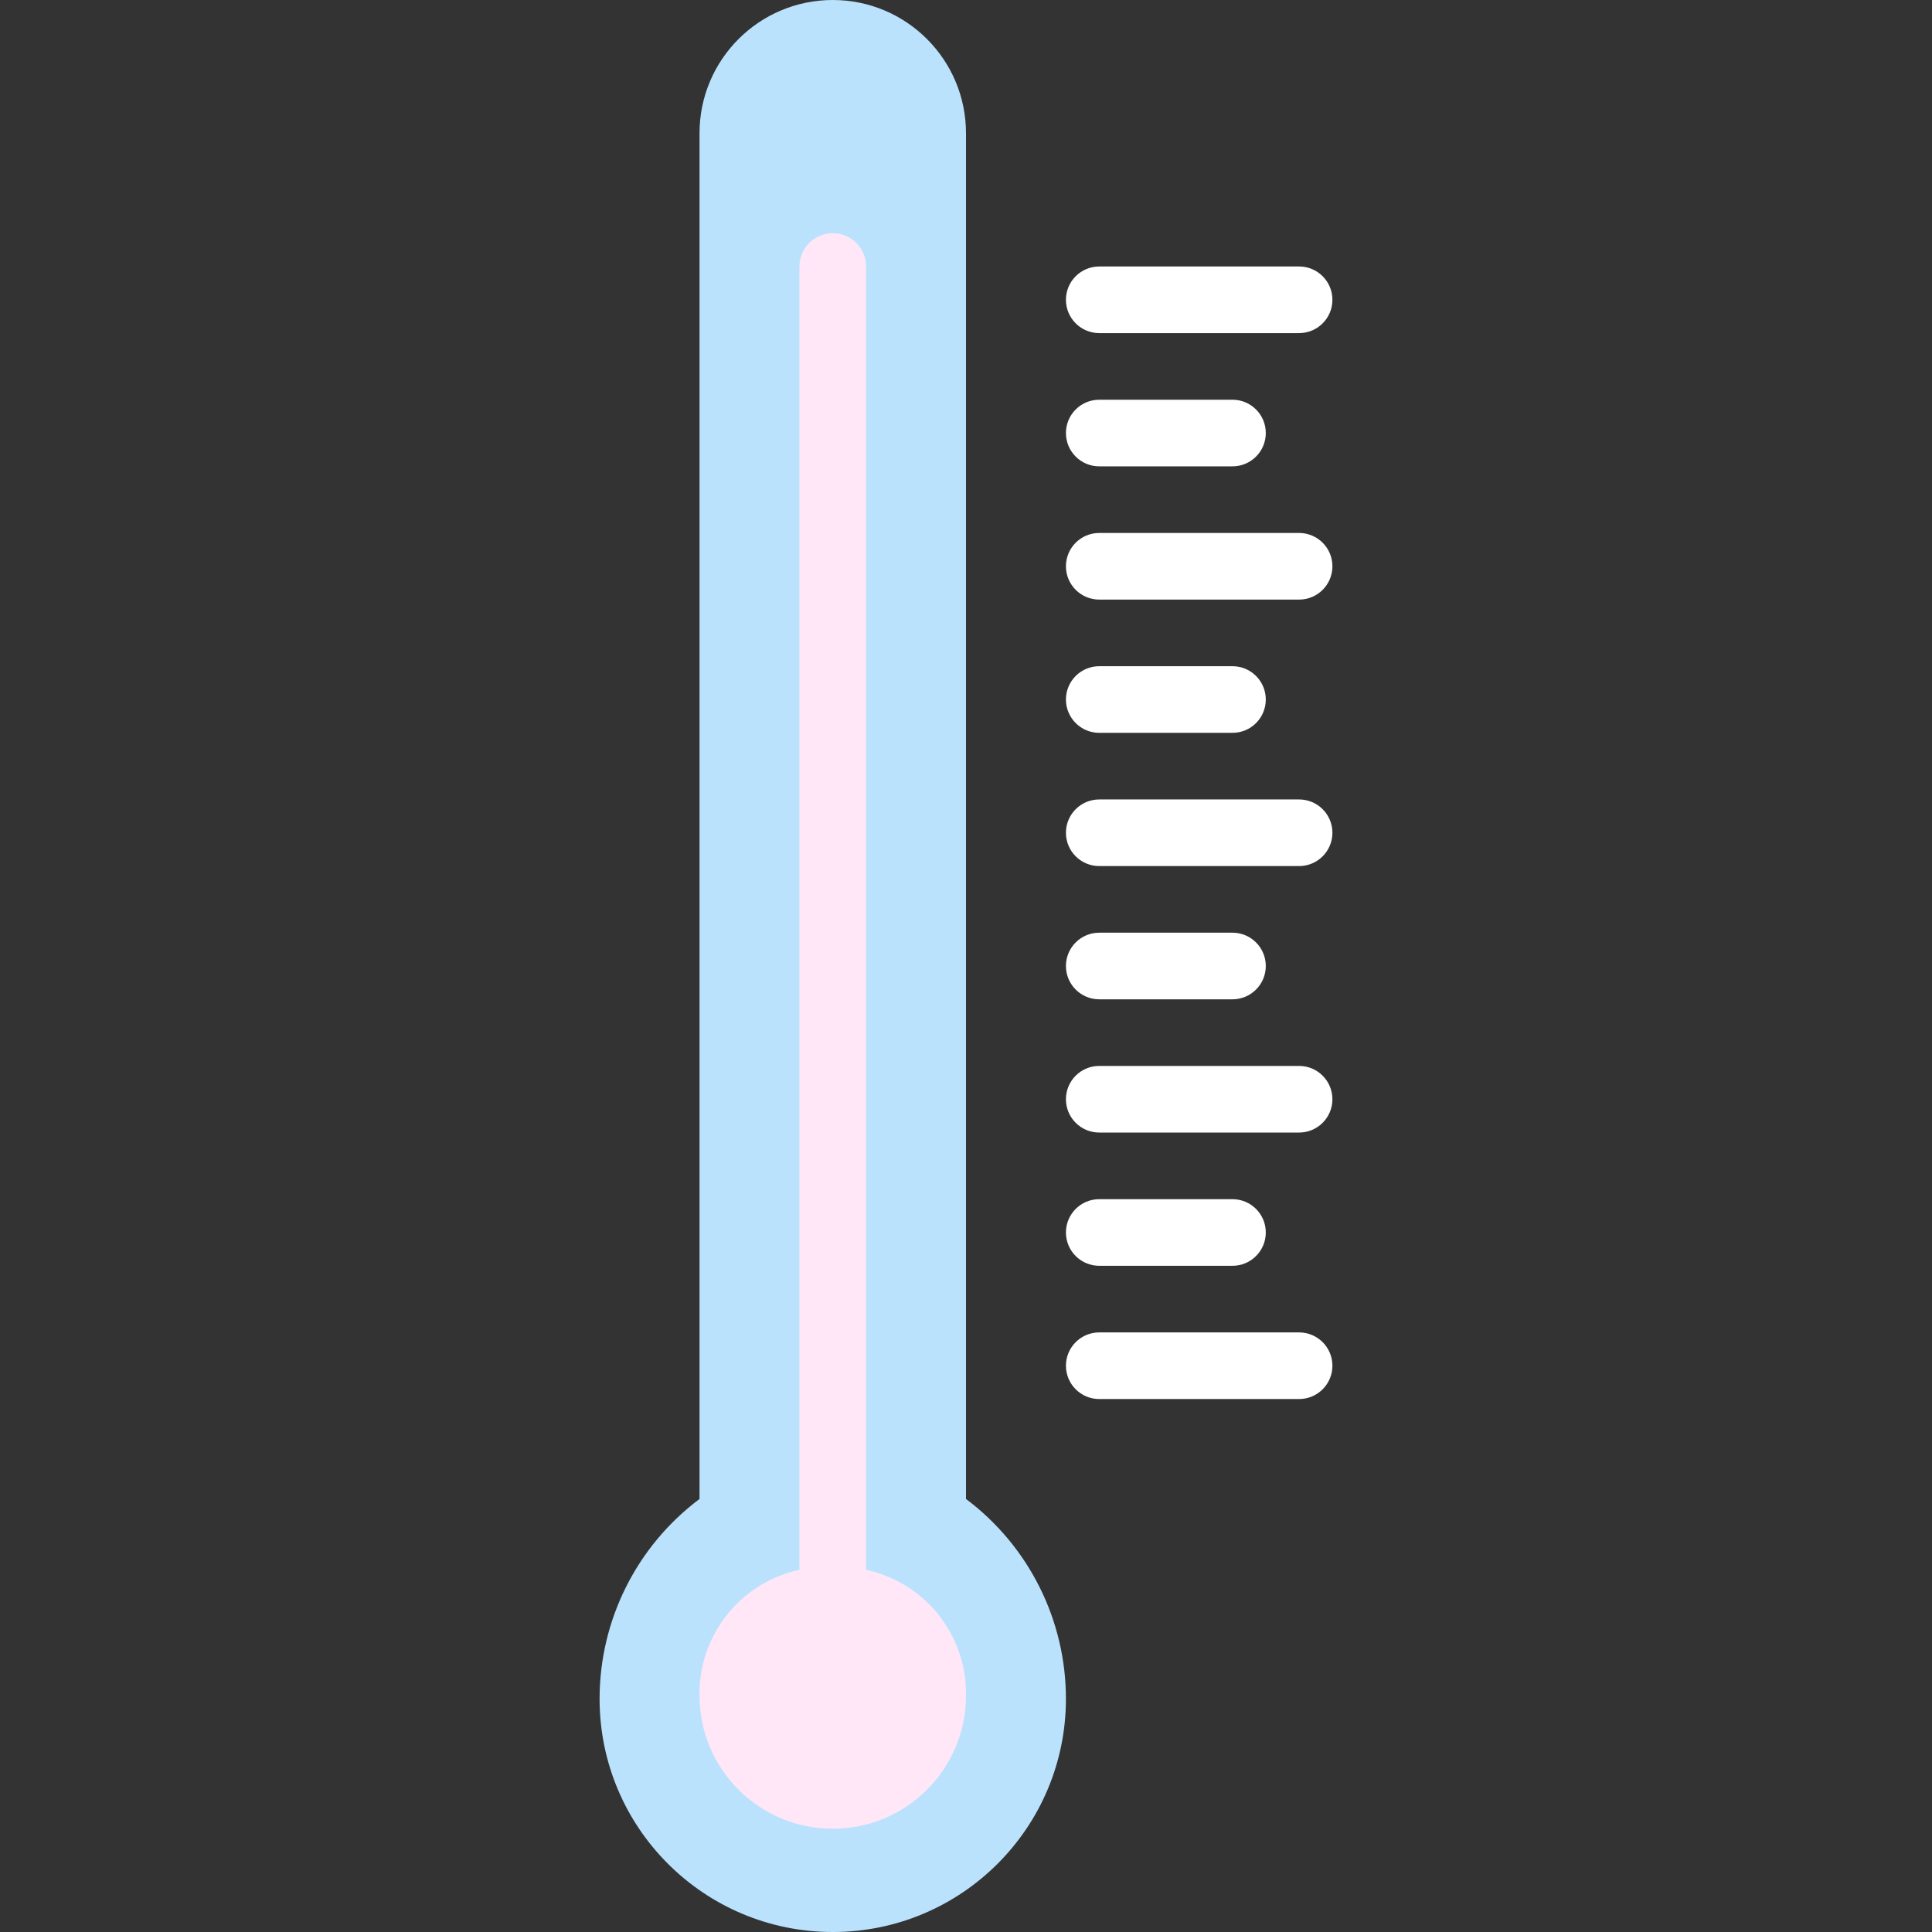 <svg xmlns="http://www.w3.org/2000/svg" height="512" viewBox="-144 0 464 464" width="512" class=""><rect x="-144" y="0" width="464" height="464" fill="#333333" stroke="none"/><g><path d="m88 360v-328c0-17.672-14.328-32-32-32s-32 14.328-32 32v328c-15.109 11.332-24 29.113-24 48 0 30.93 25.07 56 56 56s56-25.07 56-56c0-18.887-8.891-36.668-24-48zm0 0" fill="#a3d4f7" data-original="#A3D4F7" class="" style="fill:#BAE2FD" data-old_color="#A3D4F7"></path><g fill="#92aeba"><path d="m168 336h-48c-4.418 0-8-3.582-8-8s3.582-8 8-8h48c4.418 0 8 3.582 8 8s-3.582 8-8 8zm0 0" data-original="#000000" class="active-path" style="fill:#FFFFFF" data-old_color="#ffffff"></path><path d="m152 304h-32c-4.418 0-8-3.582-8-8s3.582-8 8-8h32c4.418 0 8 3.582 8 8s-3.582 8-8 8zm0 0" data-original="#000000" class="active-path" style="fill:#FFFFFF" data-old_color="#ffffff"></path><path d="m168 272h-48c-4.418 0-8-3.582-8-8s3.582-8 8-8h48c4.418 0 8 3.582 8 8s-3.582 8-8 8zm0 0" data-original="#000000" class="active-path" style="fill:#FFFFFF" data-old_color="#ffffff"></path><path d="m152 240h-32c-4.418 0-8-3.582-8-8s3.582-8 8-8h32c4.418 0 8 3.582 8 8s-3.582 8-8 8zm0 0" data-original="#000000" class="active-path" style="fill:#FFFFFF" data-old_color="#ffffff"></path><path d="m168 208h-48c-4.418 0-8-3.582-8-8s3.582-8 8-8h48c4.418 0 8 3.582 8 8s-3.582 8-8 8zm0 0" data-original="#000000" class="active-path" style="fill:#FFFFFF" data-old_color="#ffffff"></path><path d="m152 176h-32c-4.418 0-8-3.582-8-8s3.582-8 8-8h32c4.418 0 8 3.582 8 8s-3.582 8-8 8zm0 0" data-original="#000000" class="active-path" style="fill:#FFFFFF" data-old_color="#ffffff"></path><path d="m168 144h-48c-4.418 0-8-3.582-8-8s3.582-8 8-8h48c4.418 0 8 3.582 8 8s-3.582 8-8 8zm0 0" data-original="#000000" class="active-path" style="fill:#FFFFFF" data-old_color="#ffffff"></path><path d="m152 112h-32c-4.418 0-8-3.582-8-8s3.582-8 8-8h32c4.418 0 8 3.582 8 8s-3.582 8-8 8zm0 0" data-original="#000000" class="active-path" style="fill:#FFFFFF" data-old_color="#ffffff"></path><path d="m168 80h-48c-4.418 0-8-3.582-8-8s3.582-8 8-8h48c4.418 0 8 3.582 8 8s-3.582 8-8 8zm0 0" data-original="#000000" class="active-path" style="fill:#FFFFFF" data-old_color="#ffffff"></path></g><path d="m64 377.016v-313.016c0-4.418-3.582-8-8-8s-8 3.582-8 8v313.016c-14.176 3.051-24.223 15.688-24 30.184 0 17.676 14.328 32 32 32s32-14.324 32-32c.223-14.496-9.824-27.133-24-30.184zm0 0" fill="#ff5b42" data-original="#FF5B42" class="" style="fill:#FFE7F7" data-old_color="#FDDDF3"></path></g> </svg>